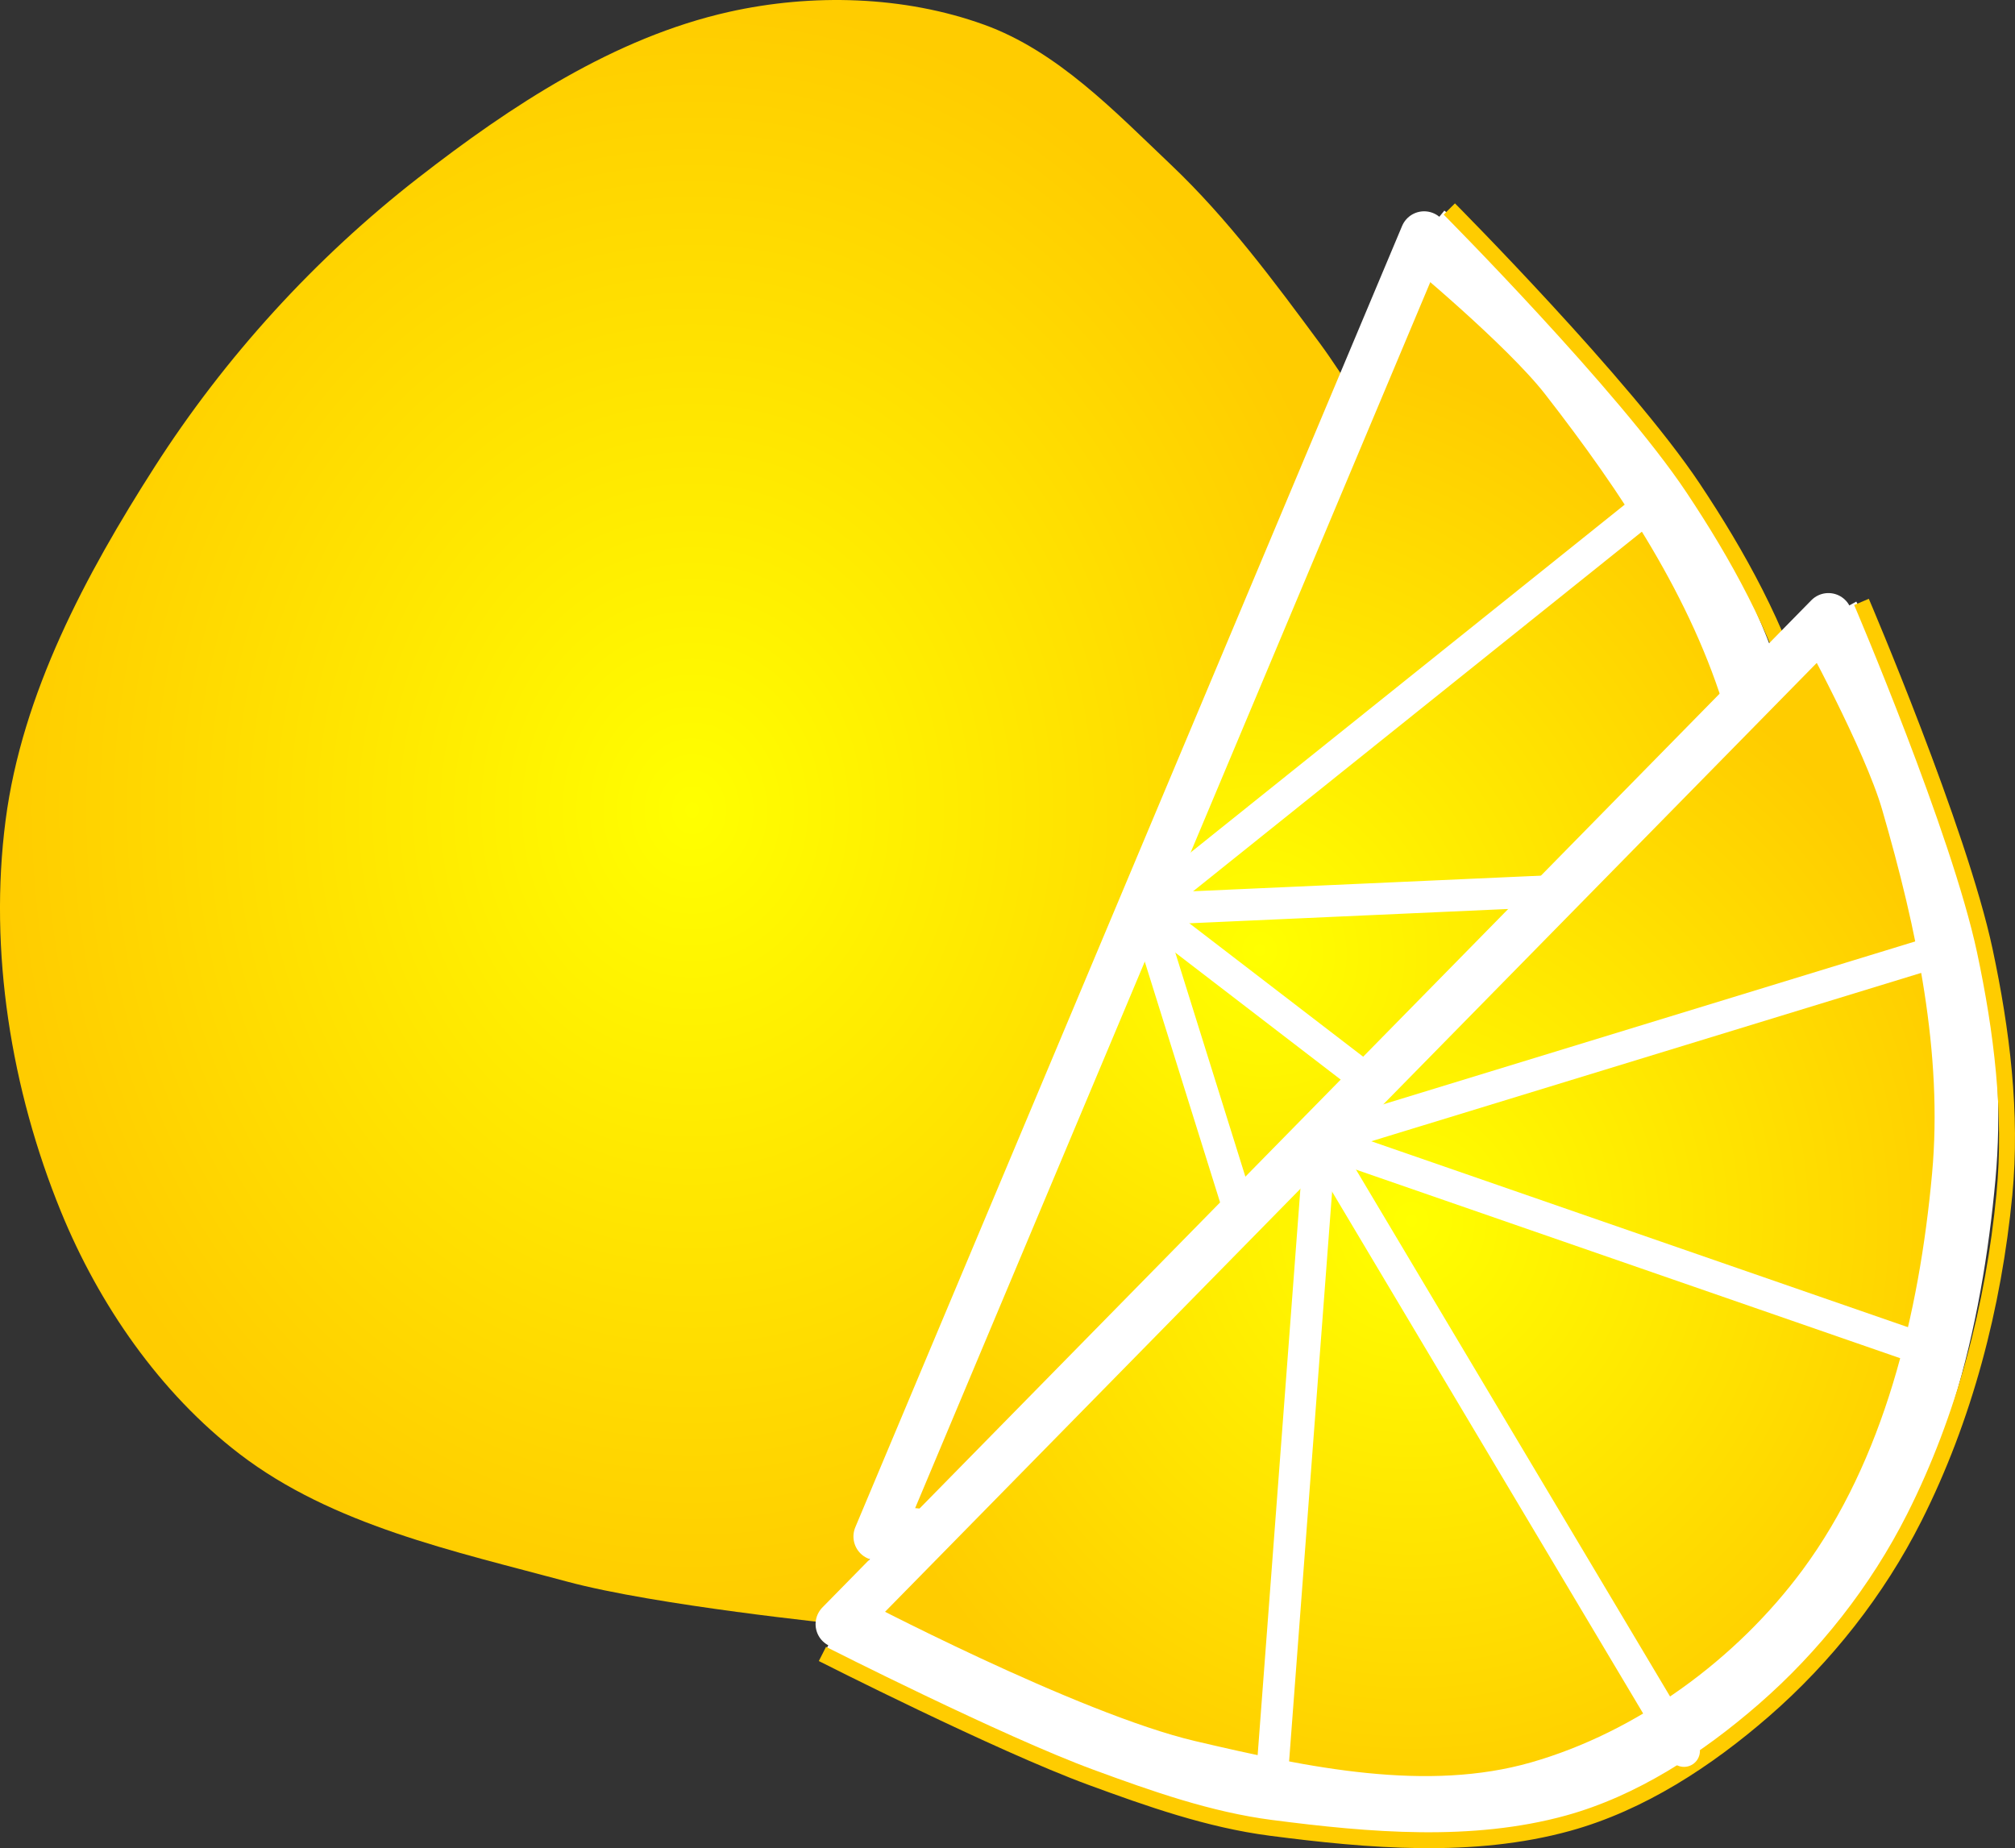 <?xml version="1.0" encoding="UTF-8" standalone="no"?>
<!-- Created with Inkscape (http://www.inkscape.org/) -->

<svg
   xmlns:dc="http://purl.org/dc/elements/1.1/"
   xmlns:cc="http://creativecommons.org/ns#"
   xmlns:rdf="http://www.w3.org/1999/02/22-rdf-syntax-ns#"
   xmlns:svg="http://www.w3.org/2000/svg"
   xmlns="http://www.w3.org/2000/svg"
   xmlns:xlink="http://www.w3.org/1999/xlink"
   xmlns:sodipodi="http://sodipodi.sourceforge.net/DTD/sodipodi-0.dtd"
   xmlns:inkscape="http://www.inkscape.org/namespaces/inkscape"
   width="126.589mm"
   height="116.12mm"
   viewBox="0 0 126.589 116.12"
   version="1.1"
   id="svg14846"
   inkscape:version="0.92.3 (2405546, 2018-03-11)"
   sodipodi:docname="pomelo.svg">
  <rect x="0" y="0" width="126.589" height="116.12" fill="#333333" stroke="none"/>
  <defs
     id="defs14840">
    <linearGradient
       inkscape:collect="always"
       id="linearGradient15408">
      <stop
         style="stop-color:#ffff00;stop-opacity:1"
         offset="0"
         id="stop15404" />
      <stop
         style="stop-color:#ffcc00;stop-opacity:1"
         offset="1"
         id="stop15406" />
    </linearGradient>
    <radialGradient
       inkscape:collect="always"
       xlink:href="#linearGradient15408"
       id="radialGradient15410"
       cx="63.176"
       cy="62.503"
       fx="63.176"
       fy="62.503"
       r="43.616"
       gradientTransform="matrix(1,0,0,1.17,0,-10.619)"
       gradientUnits="userSpaceOnUse" />
    <radialGradient
       inkscape:collect="always"
       xlink:href="#linearGradient15408"
       id="radialGradient15420"
       cx="108.365"
       cy="88.309"
       fx="108.365"
       fy="88.309"
       r="36.868"
       gradientTransform="matrix(1,0,0,1.055,0,-4.874)"
       gradientUnits="userSpaceOnUse" />
    <radialGradient
       inkscape:collect="always"
       xlink:href="#linearGradient15408"
       id="radialGradient15420-1"
       cx="108.365"
       cy="88.309"
       fx="108.365"
       fy="88.309"
       r="36.868"
       gradientTransform="matrix(1,0,0,1.055,0,-4.874)"
       gradientUnits="userSpaceOnUse" />
  </defs>
  <sodipodi:namedview
     id="base"
     pagecolor="#ffffff"
     bordercolor="#666666"
     borderopacity="1.0"
     inkscape:pageopacity="0.0"
     inkscape:pageshadow="2"
     inkscape:zoom="0.7"
     inkscape:cx="-204.65178"
     inkscape:cy="226.85044"
     inkscape:document-units="mm"
     inkscape:current-layer="layer1"
     showgrid="false"
     inkscape:window-width="1920"
     inkscape:window-height="1001"
     inkscape:window-x="-9"
     inkscape:window-y="-9"
     inkscape:window-maximized="1"
     fit-margin-top="0"
     fit-margin-left="0"
     fit-margin-right="0"
     fit-margin-bottom="0" />
  <g
     inkscape:label="Layer 1"
     inkscape:groupmode="layer"
     id="layer1"
     transform="translate(-19.693,-11.609)">
    <g
       id="g15537">
      <path
         sodipodi:nodetypes="cassssssssscc"
         inkscape:connector-curvature="0"
         id="path15402"
         d="m 72.43,113.653 c 0,0 -11.533,-1.171 -17.105,-2.673 -7.109,-1.916 -14.735,-3.541 -20.58,-8.018 -5.008,-3.836 -8.841,-9.395 -11.225,-15.234 -3.129,-7.663 -4.542,-16.38 -3.475,-24.589 1.035,-7.958 5.029,-15.424 9.354,-22.183 4.418,-6.906 10.1,-13.141 16.571,-18.174 5.82,-4.527 12.315,-8.812 19.511,-10.424 5.223,-1.17 11.003,-1.017 16.036,0.802 4.608,1.665 8.207,5.445 11.76,8.82 3.531,3.355 6.46,7.308 9.354,11.225 1.454,1.968 4.009,6.147 4.009,6.147 z"
         style="fill:url(#radialGradient15410);fill-opacity:1;stroke:none;stroke-width:0.265px;stroke-linecap:butt;stroke-linejoin:miter;stroke-opacity:1" />
      <g
         id="g15459-6"
         transform="rotate(-21.683,59.238,104.689)">
        <path
           style="fill:url(#radialGradient15420-1);fill-opacity:1;stroke:#ffffff;stroke-width:4;stroke-linecap:butt;stroke-linejoin:miter;stroke-miterlimit:4;stroke-dasharray:none;stroke-opacity:1"
           d="m 72.43,113.653 c 0,0 14.163,7.478 21.875,9.289 7.188,1.688 15.012,3.351 22.112,1.323 7.126,-2.036 13.741,-6.889 18.143,-12.851 5.395,-7.308 7.678,-16.845 8.504,-25.891 0.723,-7.914 -0.996,-15.992 -3.213,-23.624 -1.18,-4.06 -5.292,-11.528 -5.292,-11.528"
           id="path15412-0"
           inkscape:connector-curvature="0"
           sodipodi:nodetypes="csssssc" />
        <path
           style="fill:none;stroke:#ffcc00;stroke-width:1;stroke-linecap:butt;stroke-linejoin:miter;stroke-miterlimit:4;stroke-dasharray:none;stroke-opacity:1"
           d="m 71.361,115.524 c 0,0 11.063,5.615 16.871,7.751 3.67,1.349 7.415,2.67 11.292,3.174 6.178,0.802 12.682,1.365 18.688,-0.294 4.557,-1.259 8.716,-3.986 12.284,-7.087 3.862,-3.356 7.143,-7.528 9.449,-12.095 3.17,-6.276 4.995,-13.318 5.67,-20.316 0.491,-5.095 -0.162,-10.301 -1.228,-15.308 -1.615,-7.58 -7.749,-21.923 -7.749,-21.923"
           id="path15422-5"
           inkscape:connector-curvature="0"
           sodipodi:nodetypes="csssssssc" />
        <path
           style="fill:none;stroke:#ffffff;stroke-width:2;stroke-linecap:round;stroke-linejoin:miter;stroke-miterlimit:4;stroke-dasharray:none;stroke-opacity:1"
           d="M 102.621,83.254 99.597,123.32"
           id="path15424-74"
           inkscape:connector-curvature="0" />
        <path
           style="fill:none;stroke:#ffffff;stroke-width:2;stroke-linecap:round;stroke-linejoin:miter;stroke-miterlimit:4;stroke-dasharray:none;stroke-opacity:1"
           d="M 102.621,83.254 125.488,121.619"
           id="path15424-7-4"
           inkscape:connector-curvature="0"
           sodipodi:nodetypes="cc" />
        <path
           style="fill:none;stroke:#ffffff;stroke-width:2;stroke-linecap:round;stroke-linejoin:miter;stroke-miterlimit:4;stroke-dasharray:none;stroke-opacity:1"
           d="m 102.621,83.254 38.176,13.229"
           id="path15424-1-9"
           inkscape:connector-curvature="0"
           sodipodi:nodetypes="cc" />
        <path
           style="fill:none;stroke:#ffffff;stroke-width:2;stroke-linecap:round;stroke-linejoin:miter;stroke-miterlimit:4;stroke-dasharray:none;stroke-opacity:1"
           d="M 102.621,83.254 142.119,71.159"
           id="path15424-5-0"
           inkscape:connector-curvature="0"
           sodipodi:nodetypes="cc" />
      </g>
      <g
         id="g15459">
        <path
           style="fill:url(#radialGradient15420);fill-opacity:1;stroke:#ffffff;stroke-width:4;stroke-linecap:butt;stroke-linejoin:miter;stroke-miterlimit:4;stroke-dasharray:none;stroke-opacity:1"
           d="m 72.43,113.653 c 0,0 14.163,7.478 21.875,9.289 7.188,1.688 15.012,3.351 22.112,1.323 7.126,-2.036 13.741,-6.889 18.143,-12.851 5.395,-7.308 7.678,-16.845 8.504,-25.891 0.723,-7.914 -0.996,-15.992 -3.213,-23.624 -1.18,-4.06 -5.292,-11.528 -5.292,-11.528"
           id="path15412"
           inkscape:connector-curvature="0"
           sodipodi:nodetypes="csssssc" />
        <path
           style="fill:none;stroke:#ffcc00;stroke-width:1;stroke-linecap:butt;stroke-linejoin:miter;stroke-miterlimit:4;stroke-dasharray:none;stroke-opacity:1"
           d="m 71.361,115.524 c 0,0 11.063,5.615 16.871,7.751 3.67,1.349 7.415,2.67 11.292,3.174 6.178,0.802 12.682,1.365 18.688,-0.294 4.557,-1.259 8.716,-3.986 12.284,-7.087 3.862,-3.356 7.143,-7.528 9.449,-12.095 3.17,-6.276 4.995,-13.318 5.67,-20.316 0.491,-5.095 -0.162,-10.301 -1.228,-15.308 -1.615,-7.58 -7.749,-21.923 -7.749,-21.923"
           id="path15422"
           inkscape:connector-curvature="0"
           sodipodi:nodetypes="csssssssc" />
        <path
           style="fill:none;stroke:#ffffff;stroke-width:2;stroke-linecap:round;stroke-linejoin:miter;stroke-miterlimit:4;stroke-dasharray:none;stroke-opacity:1"
           d="M 102.621,83.254 99.597,123.32"
           id="path15424"
           inkscape:connector-curvature="0" />
        <path
           style="fill:none;stroke:#ffffff;stroke-width:2;stroke-linecap:round;stroke-linejoin:miter;stroke-miterlimit:4;stroke-dasharray:none;stroke-opacity:1"
           d="M 102.621,83.254 125.488,121.619"
           id="path15424-7"
           inkscape:connector-curvature="0"
           sodipodi:nodetypes="cc" />
        <path
           style="fill:none;stroke:#ffffff;stroke-width:2;stroke-linecap:round;stroke-linejoin:miter;stroke-miterlimit:4;stroke-dasharray:none;stroke-opacity:1"
           d="m 102.621,83.254 38.176,13.229"
           id="path15424-1"
           inkscape:connector-curvature="0"
           sodipodi:nodetypes="cc" />
        <path
           style="fill:none;stroke:#ffffff;stroke-width:2;stroke-linecap:round;stroke-linejoin:miter;stroke-miterlimit:4;stroke-dasharray:none;stroke-opacity:1"
           d="M 102.621,83.254 142.119,71.159"
           id="path15424-5"
           inkscape:connector-curvature="0"
           sodipodi:nodetypes="cc" />
      </g>
      <path
         inkscape:connector-curvature="0"
         id="path15503"
         d="M 72.43,113.653 134.56,50.371"
         style="fill:none;stroke:#ffffff;stroke-width:3;stroke-linecap:round;stroke-linejoin:miter;stroke-miterlimit:4;stroke-dasharray:none;stroke-opacity:1" />
      <path
         sodipodi:nodetypes="cc"
         inkscape:connector-curvature="0"
         id="path15503-1"
         d="M 74.809,108.145 109.161,26.385"
         style="fill:none;stroke:#ffffff;stroke-width:3;stroke-linecap:round;stroke-linejoin:miter;stroke-miterlimit:4;stroke-dasharray:none;stroke-opacity:1" />
    </g>
  </g>
</svg>
